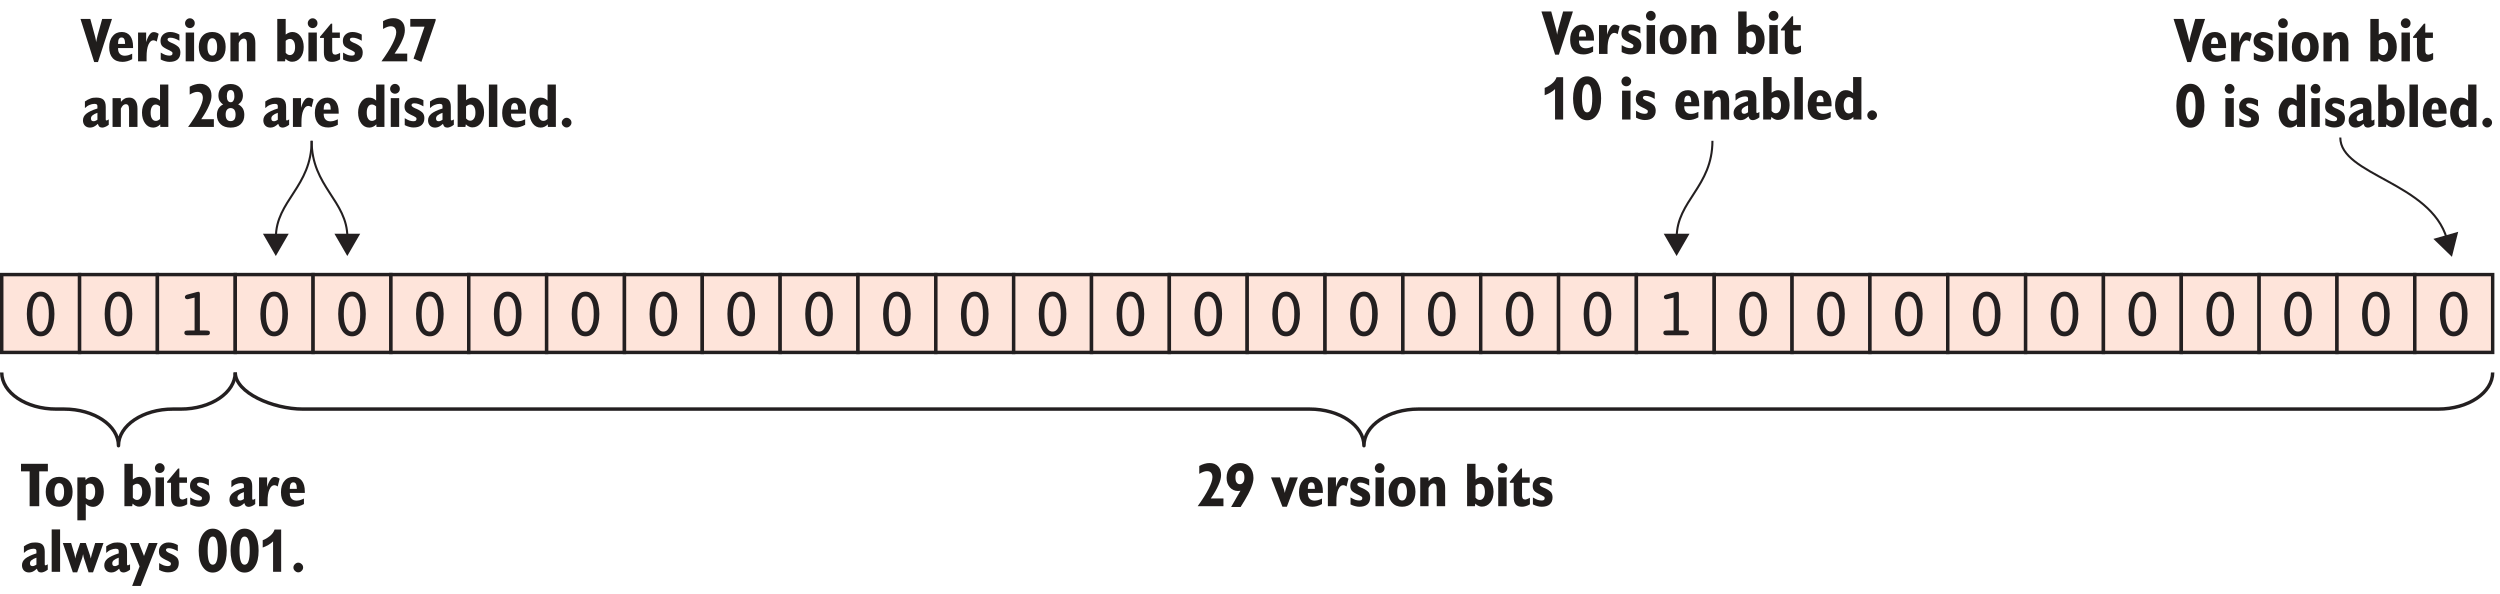 <?xml version="1.0" encoding="UTF-8"?>
<svg xmlns="http://www.w3.org/2000/svg" xmlns:xlink="http://www.w3.org/1999/xlink" width="362pt" height="86pt" viewBox="0 0 362 86" version="1.1">
<defs>
<g>
<symbol overflow="visible" id="glyph0-0">
<path style="stroke:none;" d="M 5.5 1.766 L 5.5 -7.047 L 0.5 -7.047 L 0.5 1.766 Z M 1.062 -6.484 L 4.938 -6.484 L 4.938 1.203 L 1.062 1.203 Z M 1.062 -6.484 "/>
</symbol>
<symbol overflow="visible" id="glyph0-1">
<path style="stroke:none;" d="M 3.875 -4.953 C 4.094 -4.516 4.188 -3.891 4.188 -3.078 C 4.188 -2.266 4.094 -1.641 3.875 -1.203 C 3.672 -0.75 3.375 -0.531 3 -0.531 C 2.625 -0.531 2.328 -0.75 2.125 -1.203 C 1.906 -1.641 1.812 -2.266 1.812 -3.078 C 1.812 -3.891 1.906 -4.516 2.125 -4.953 C 2.328 -5.406 2.625 -5.625 3 -5.625 C 3.375 -5.625 3.672 -5.406 3.875 -4.953 Z M 4.453 -0.703 C 4.812 -1.297 5 -2.078 5 -3.078 C 5 -4.078 4.812 -4.875 4.453 -5.453 C 4.094 -6.031 3.609 -6.312 3 -6.312 C 2.391 -6.312 1.906 -6.031 1.547 -5.453 C 1.188 -4.875 1 -4.094 1 -3.078 C 1 -2.078 1.188 -1.281 1.547 -0.703 C 1.906 -0.125 2.391 0.156 3 0.156 C 3.609 0.156 4.094 -0.125 4.453 -0.703 Z M 4.453 -0.703 "/>
</symbol>
<symbol overflow="visible" id="glyph0-2">
<path style="stroke:none;" d="M 2.75 -5.453 L 2.75 -0.688 L 1.938 -0.688 C 1.656 -0.688 1.469 -0.672 1.391 -0.625 C 1.312 -0.562 1.266 -0.484 1.266 -0.344 C 1.266 -0.234 1.297 -0.156 1.375 -0.094 C 1.438 -0.031 1.531 0 1.656 0 L 4.578 0 C 4.703 0 4.812 -0.031 4.875 -0.094 C 4.938 -0.156 4.969 -0.234 4.969 -0.344 C 4.969 -0.484 4.938 -0.562 4.844 -0.625 C 4.766 -0.672 4.594 -0.688 4.297 -0.688 L 3.516 -0.688 L 3.516 -5.969 C 3.516 -6.062 3.5 -6.156 3.469 -6.203 C 3.438 -6.266 3.375 -6.297 3.312 -6.297 C 3.281 -6.297 3.25 -6.297 3.219 -6.281 C 3.188 -6.281 3.156 -6.266 3.109 -6.266 L 1.656 -5.875 C 1.562 -5.844 1.484 -5.797 1.422 -5.734 C 1.375 -5.688 1.344 -5.609 1.344 -5.531 C 1.344 -5.438 1.375 -5.359 1.438 -5.312 C 1.5 -5.25 1.578 -5.219 1.688 -5.219 C 1.703 -5.219 1.719 -5.219 1.734 -5.219 C 1.766 -5.234 1.797 -5.234 1.828 -5.234 Z M 2.75 -5.453 "/>
</symbol>
<symbol overflow="visible" id="glyph1-0">
<path style="stroke:none;" d="M 4.953 1.594 L 4.953 -6.344 L 0.453 -6.344 L 0.453 1.594 Z M 0.953 -5.844 L 4.453 -5.844 L 4.453 1.094 L 0.953 1.094 Z M 0.953 -5.844 "/>
</symbol>
<symbol overflow="visible" id="glyph1-1">
<path style="stroke:none;" d="M 2.719 0 L 2.719 -5.047 L 3.969 -5.047 L 3.969 -6.141 L 0.078 -6.141 L 0.078 -5.047 L 1.328 -5.047 L 1.328 0 Z M 2.719 0 "/>
</symbol>
<symbol overflow="visible" id="glyph1-2">
<path style="stroke:none;" d="M 0.75 -0.5 C 1.094 -0.109 1.562 0.078 2.172 0.078 C 2.766 0.078 3.25 -0.109 3.594 -0.5 C 3.938 -0.875 4.109 -1.406 4.109 -2.078 C 4.109 -2.75 3.938 -3.281 3.594 -3.672 C 3.234 -4.062 2.766 -4.25 2.172 -4.25 C 1.578 -4.25 1.094 -4.062 0.75 -3.672 C 0.391 -3.281 0.219 -2.75 0.219 -2.078 C 0.219 -1.406 0.391 -0.875 0.75 -0.5 Z M 1.656 -3.016 C 1.766 -3.234 1.938 -3.344 2.172 -3.344 C 2.391 -3.344 2.578 -3.234 2.688 -3.016 C 2.812 -2.797 2.875 -2.5 2.875 -2.078 C 2.875 -1.672 2.812 -1.359 2.688 -1.156 C 2.578 -0.938 2.406 -0.828 2.172 -0.828 C 1.938 -0.828 1.766 -0.938 1.656 -1.141 C 1.531 -1.359 1.469 -1.672 1.469 -2.078 C 1.469 -2.5 1.531 -2.797 1.656 -3.016 Z M 1.656 -3.016 "/>
</symbol>
<symbol overflow="visible" id="glyph1-3">
<path style="stroke:none;" d="M 1.938 -3.219 C 2.047 -3.266 2.156 -3.281 2.266 -3.281 C 2.5 -3.281 2.688 -3.188 2.828 -2.984 C 2.969 -2.766 3.031 -2.484 3.031 -2.109 C 3.031 -1.734 2.969 -1.453 2.828 -1.234 C 2.688 -1.031 2.516 -0.922 2.281 -0.922 C 2.172 -0.922 2.062 -0.938 1.969 -0.984 C 1.859 -1.031 1.766 -1.109 1.672 -1.203 L 1.672 -3 C 1.75 -3.109 1.859 -3.172 1.938 -3.219 Z M 1.672 2.047 L 1.672 -0.344 C 1.828 -0.188 1.984 -0.078 2.172 -0.016 C 2.344 0.047 2.531 0.094 2.734 0.094 C 3.156 0.094 3.531 -0.109 3.828 -0.516 C 4.125 -0.938 4.281 -1.453 4.281 -2.078 C 4.281 -2.719 4.125 -3.25 3.812 -3.656 C 3.516 -4.062 3.125 -4.25 2.656 -4.25 C 2.453 -4.25 2.266 -4.219 2.094 -4.141 C 1.922 -4.062 1.766 -3.938 1.641 -3.781 L 1.609 -4.172 L 0.453 -4.172 L 0.453 2.047 Z M 1.672 2.047 "/>
</symbol>
<symbol overflow="visible" id="glyph1-4">
<path style="stroke:none;" d=""/>
</symbol>
<symbol overflow="visible" id="glyph1-5">
<path style="stroke:none;" d="M 1.969 -3.172 C 2.062 -3.219 2.172 -3.25 2.281 -3.25 C 2.516 -3.25 2.688 -3.141 2.828 -2.938 C 2.969 -2.719 3.031 -2.438 3.031 -2.062 C 3.031 -1.703 2.969 -1.422 2.828 -1.219 C 2.688 -1.016 2.516 -0.906 2.281 -0.906 C 2.172 -0.906 2.062 -0.938 1.969 -0.984 C 1.859 -1.047 1.766 -1.125 1.672 -1.234 L 1.672 -2.969 C 1.766 -3.062 1.859 -3.125 1.969 -3.172 Z M 1.578 0 L 1.641 -0.375 C 1.797 -0.219 1.953 -0.109 2.109 -0.047 C 2.266 0.031 2.422 0.062 2.594 0.062 C 3.094 0.062 3.484 -0.141 3.812 -0.531 C 4.125 -0.922 4.281 -1.438 4.281 -2.078 C 4.281 -2.703 4.125 -3.234 3.812 -3.641 C 3.516 -4.047 3.109 -4.25 2.641 -4.25 C 2.484 -4.25 2.328 -4.219 2.156 -4.156 C 1.984 -4.094 1.828 -4 1.672 -3.875 L 1.672 -6.141 L 0.453 -6.141 L 0.453 0 Z M 1.578 0 "/>
</symbol>
<symbol overflow="visible" id="glyph1-6">
<path style="stroke:none;" d="M 0.562 -5.016 C 0.703 -4.891 0.875 -4.812 1.062 -4.812 C 1.266 -4.812 1.438 -4.891 1.562 -5.016 C 1.703 -5.156 1.766 -5.312 1.766 -5.516 C 1.766 -5.719 1.703 -5.891 1.562 -6.016 C 1.438 -6.156 1.266 -6.234 1.062 -6.234 C 0.859 -6.234 0.703 -6.156 0.562 -6.016 C 0.438 -5.875 0.359 -5.719 0.359 -5.516 C 0.359 -5.312 0.438 -5.156 0.562 -5.016 Z M 1.672 0 L 1.672 -4.172 L 0.453 -4.172 L 0.453 0 Z M 1.672 0 "/>
</symbol>
<symbol overflow="visible" id="glyph1-7">
<path style="stroke:none;" d="M 0 -3.562 L 0 -3.391 L 0.562 -3.391 L 0.562 -1.281 C 0.562 -0.812 0.656 -0.484 0.859 -0.25 C 1.047 -0.031 1.344 0.078 1.75 0.078 C 1.938 0.078 2.141 0.047 2.328 -0.016 C 2.516 -0.062 2.703 -0.156 2.906 -0.281 L 2.906 -1.219 C 2.734 -1.125 2.578 -1.062 2.484 -1.031 C 2.375 -0.984 2.297 -0.969 2.219 -0.969 C 2.062 -0.969 1.953 -1.016 1.875 -1.109 C 1.812 -1.203 1.766 -1.344 1.766 -1.531 L 1.766 -3.391 L 2.875 -3.391 L 2.875 -4.172 L 1.766 -4.172 L 1.766 -5.453 L 1.578 -5.453 Z M 0 -3.562 "/>
</symbol>
<symbol overflow="visible" id="glyph1-8">
<path style="stroke:none;" d="M 0.984 -0.016 C 1.203 0.047 1.406 0.078 1.609 0.078 C 2.109 0.078 2.5 -0.031 2.781 -0.266 C 3.062 -0.516 3.188 -0.844 3.188 -1.281 C 3.188 -1.578 3.109 -1.812 2.969 -2.016 C 2.797 -2.203 2.516 -2.406 2.109 -2.594 C 2.047 -2.625 1.953 -2.656 1.844 -2.703 C 1.5 -2.859 1.328 -3 1.328 -3.156 C 1.328 -3.25 1.359 -3.312 1.438 -3.359 C 1.5 -3.406 1.609 -3.422 1.75 -3.422 C 1.938 -3.422 2.141 -3.391 2.359 -3.312 C 2.578 -3.234 2.812 -3.125 3.047 -2.984 L 3.047 -3.875 C 2.828 -4 2.594 -4.094 2.375 -4.156 C 2.156 -4.219 1.938 -4.25 1.703 -4.25 C 1.297 -4.25 0.969 -4.125 0.703 -3.891 C 0.438 -3.641 0.312 -3.344 0.312 -2.969 C 0.312 -2.672 0.375 -2.438 0.531 -2.234 C 0.688 -2.047 1.062 -1.828 1.656 -1.562 C 1.812 -1.469 1.922 -1.406 1.984 -1.359 C 2.031 -1.312 2.047 -1.234 2.047 -1.156 C 2.047 -1.047 2.016 -0.969 1.938 -0.906 C 1.859 -0.859 1.75 -0.828 1.609 -0.828 C 1.438 -0.828 1.234 -0.859 1.031 -0.922 C 0.828 -1 0.609 -1.109 0.344 -1.266 L 0.344 -0.266 C 0.562 -0.156 0.781 -0.062 0.984 -0.016 Z M 0.984 -0.016 "/>
</symbol>
<symbol overflow="visible" id="glyph1-9">
<path style="stroke:none;" d="M 2.031 -0.891 C 1.938 -0.844 1.844 -0.828 1.75 -0.828 C 1.625 -0.828 1.531 -0.859 1.469 -0.922 C 1.406 -1 1.375 -1.094 1.375 -1.234 C 1.375 -1.406 1.453 -1.562 1.609 -1.688 C 1.75 -1.812 1.984 -1.938 2.312 -2.047 L 2.312 -1.047 C 2.219 -0.984 2.125 -0.922 2.031 -0.891 Z M 2.594 -0.031 C 2.703 0.047 2.844 0.094 3 0.094 C 3.125 0.094 3.281 0.062 3.422 0 C 3.578 -0.062 3.766 -0.156 3.953 -0.312 L 3.953 -1.094 C 3.875 -1.031 3.812 -1 3.766 -0.984 C 3.703 -0.953 3.656 -0.938 3.641 -0.938 C 3.594 -0.938 3.562 -0.953 3.547 -0.984 C 3.531 -1 3.516 -1.031 3.516 -1.094 L 3.516 -2.906 C 3.516 -3.391 3.406 -3.719 3.188 -3.938 C 2.969 -4.156 2.609 -4.25 2.125 -4.25 C 1.828 -4.25 1.531 -4.219 1.281 -4.109 C 1.016 -4.016 0.75 -3.875 0.5 -3.688 L 0.5 -2.734 C 0.719 -2.938 0.938 -3.094 1.172 -3.188 C 1.406 -3.281 1.641 -3.344 1.875 -3.344 C 2.031 -3.344 2.141 -3.312 2.219 -3.266 C 2.281 -3.203 2.312 -3.125 2.312 -3.016 L 2.312 -2.672 C 1.547 -2.438 1.016 -2.172 0.688 -1.906 C 0.375 -1.641 0.219 -1.328 0.219 -0.953 C 0.219 -0.641 0.312 -0.391 0.5 -0.188 C 0.688 0 0.938 0.094 1.25 0.094 C 1.438 0.094 1.625 0.047 1.797 -0.031 C 1.969 -0.109 2.172 -0.266 2.375 -0.453 C 2.438 -0.266 2.5 -0.125 2.594 -0.031 Z M 2.594 -0.031 "/>
</symbol>
<symbol overflow="visible" id="glyph1-10">
<path style="stroke:none;" d="M 1.688 0 L 1.688 -0.672 C 1.688 -1.391 1.766 -1.969 1.953 -2.406 C 2.141 -2.828 2.375 -3.047 2.672 -3.047 C 2.75 -3.047 2.828 -3.031 2.922 -3 C 3 -2.969 3.078 -2.922 3.156 -2.859 L 3.438 -3.984 C 3.328 -4.062 3.188 -4.125 3.078 -4.172 C 2.953 -4.219 2.828 -4.234 2.703 -4.234 C 2.5 -4.234 2.297 -4.125 2.125 -3.875 C 1.938 -3.641 1.766 -3.266 1.625 -2.781 L 1.625 -4.172 L 0.453 -4.172 L 0.453 0 Z M 1.688 0 "/>
</symbol>
<symbol overflow="visible" id="glyph1-11">
<path style="stroke:none;" d="M 1.516 -2.609 C 1.516 -2.891 1.562 -3.109 1.641 -3.234 C 1.734 -3.391 1.859 -3.453 2.016 -3.453 C 2.188 -3.453 2.328 -3.391 2.406 -3.234 C 2.484 -3.094 2.531 -2.875 2.531 -2.562 L 2.531 -2.516 L 1.516 -2.516 Z M 2.969 -0.875 C 2.797 -0.844 2.641 -0.812 2.5 -0.812 C 2.172 -0.812 1.938 -0.906 1.766 -1.094 C 1.594 -1.266 1.516 -1.531 1.516 -1.875 L 1.516 -1.922 L 3.688 -1.922 C 3.688 -1.953 3.688 -1.984 3.688 -2.047 C 3.688 -2.094 3.688 -2.125 3.688 -2.141 C 3.688 -2.797 3.547 -3.312 3.266 -3.688 C 2.969 -4.062 2.562 -4.25 2.062 -4.25 C 1.5 -4.25 1.047 -4.047 0.734 -3.641 C 0.391 -3.25 0.234 -2.703 0.234 -2.016 C 0.234 -1.344 0.406 -0.828 0.734 -0.469 C 1.078 -0.094 1.562 0.078 2.172 0.078 C 2.391 0.078 2.609 0.047 2.844 -0.016 C 3.078 -0.078 3.328 -0.188 3.562 -0.312 L 3.562 -1.109 C 3.328 -1 3.125 -0.922 2.969 -0.875 Z M 2.969 -0.875 "/>
</symbol>
<symbol overflow="visible" id="glyph1-12">
<path style="stroke:none;" d="M 1.688 0 L 1.688 -6.141 L 0.469 -6.141 L 0.469 0 Z M 1.688 0 "/>
</symbol>
<symbol overflow="visible" id="glyph1-13">
<path style="stroke:none;" d="M 2 0.078 L 2.703 -1.938 C 2.734 -2.031 2.766 -2.109 2.781 -2.219 C 2.812 -2.312 2.828 -2.438 2.859 -2.562 C 2.875 -2.438 2.891 -2.312 2.922 -2.203 C 2.938 -2.109 2.969 -2 3 -1.922 L 3.656 0.078 L 4.297 0.078 L 5.812 -4.172 L 4.609 -4.172 L 4.156 -2.641 L 4.141 -2.625 C 4.062 -2.328 4 -2.094 3.969 -1.922 C 3.938 -2.062 3.906 -2.203 3.875 -2.328 C 3.828 -2.453 3.797 -2.562 3.766 -2.656 L 3.25 -4.172 L 2.438 -4.172 L 1.891 -2.562 C 1.859 -2.469 1.828 -2.359 1.797 -2.266 C 1.766 -2.156 1.75 -2.047 1.734 -1.922 C 1.734 -1.969 1.719 -2.031 1.703 -2.094 C 1.656 -2.344 1.625 -2.516 1.594 -2.594 L 1.125 -4.172 L -0.078 -4.172 L 1.375 0.078 Z M 2 0.078 "/>
</symbol>
<symbol overflow="visible" id="glyph1-14">
<path style="stroke:none;" d="M 1.453 2.047 L 3.891 -4.172 L 2.625 -4.172 L 1.922 -2.297 L 1.172 -4.172 L -0.109 -4.172 L 1.281 -0.781 L 0.203 2.047 Z M 1.453 2.047 "/>
</symbol>
<symbol overflow="visible" id="glyph1-15">
<path style="stroke:none;" d="M 1.75 -4.609 C 1.859 -4.938 2.047 -5.109 2.297 -5.109 C 2.562 -5.109 2.75 -4.953 2.859 -4.609 C 2.984 -4.281 3.047 -3.766 3.047 -3.062 C 3.047 -2.375 2.984 -1.859 2.859 -1.531 C 2.75 -1.203 2.562 -1.031 2.297 -1.031 C 2.047 -1.031 1.859 -1.203 1.75 -1.531 C 1.625 -1.859 1.562 -2.375 1.562 -3.062 C 1.562 -3.766 1.625 -4.281 1.75 -4.609 Z M 0.828 -0.75 C 1.203 -0.188 1.688 0.109 2.297 0.109 C 2.922 0.109 3.422 -0.188 3.781 -0.75 C 4.156 -1.312 4.328 -2.094 4.328 -3.062 C 4.328 -4.047 4.156 -4.828 3.781 -5.406 C 3.422 -5.969 2.922 -6.25 2.297 -6.25 C 1.688 -6.25 1.203 -5.953 0.828 -5.391 C 0.453 -4.812 0.266 -4.047 0.266 -3.062 C 0.266 -2.094 0.453 -1.328 0.828 -0.75 Z M 0.828 -0.75 "/>
</symbol>
<symbol overflow="visible" id="glyph1-16">
<path style="stroke:none;" d="M 0.609 -0.141 C 0.75 0 0.906 0.078 1.094 0.078 C 1.281 0.078 1.453 0 1.578 -0.141 C 1.719 -0.266 1.797 -0.438 1.797 -0.625 C 1.797 -0.812 1.734 -0.984 1.594 -1.109 C 1.453 -1.25 1.281 -1.328 1.094 -1.328 C 0.906 -1.328 0.75 -1.25 0.609 -1.109 C 0.469 -0.969 0.391 -0.812 0.391 -0.625 C 0.391 -0.438 0.469 -0.266 0.609 -0.141 Z M 0.609 -0.141 "/>
</symbol>
<symbol overflow="visible" id="glyph1-17">
<path style="stroke:none;" d="M 3.828 0 L 3.828 -1.125 L 2 -1.125 C 2.516 -1.875 2.891 -2.531 3.125 -3.094 C 3.375 -3.641 3.484 -4.109 3.484 -4.516 C 3.484 -5.062 3.344 -5.484 3.047 -5.781 C 2.734 -6.109 2.328 -6.25 1.812 -6.25 C 1.578 -6.25 1.328 -6.219 1.078 -6.141 C 0.844 -6.078 0.578 -5.969 0.328 -5.828 L 0.328 -4.688 C 0.562 -4.828 0.766 -4.922 0.938 -4.984 C 1.109 -5.047 1.281 -5.078 1.438 -5.078 C 1.688 -5.078 1.891 -5.016 2.031 -4.859 C 2.156 -4.703 2.234 -4.484 2.234 -4.203 C 2.234 -3.797 2.047 -3.234 1.688 -2.531 C 1.328 -1.812 0.797 -0.969 0.094 0 Z M 3.828 0 "/>
</symbol>
<symbol overflow="visible" id="glyph1-18">
<path style="stroke:none;" d="M 2.641 -3.453 C 2.531 -3.281 2.375 -3.188 2.156 -3.188 C 1.938 -3.188 1.797 -3.281 1.672 -3.453 C 1.562 -3.609 1.516 -3.859 1.516 -4.172 C 1.516 -4.484 1.562 -4.719 1.672 -4.891 C 1.797 -5.062 1.938 -5.141 2.156 -5.141 C 2.375 -5.141 2.531 -5.062 2.641 -4.891 C 2.766 -4.719 2.812 -4.484 2.812 -4.172 C 2.812 -3.859 2.766 -3.609 2.641 -3.453 Z M 0.891 0.109 L 2.266 0.109 L 2.703 -0.609 L 2.75 -0.672 C 3.672 -2.172 4.125 -3.312 4.125 -4.078 C 4.125 -4.734 3.953 -5.266 3.594 -5.656 C 3.25 -6.062 2.781 -6.25 2.203 -6.25 C 1.625 -6.25 1.156 -6.062 0.781 -5.656 C 0.406 -5.266 0.234 -4.75 0.234 -4.109 C 0.234 -3.547 0.391 -3.094 0.703 -2.734 C 1.016 -2.391 1.406 -2.203 1.891 -2.203 C 1.938 -2.203 1.984 -2.203 2.047 -2.219 C 2.094 -2.219 2.156 -2.219 2.234 -2.234 Z M 0.891 0.109 "/>
</symbol>
<symbol overflow="visible" id="glyph1-19">
<path style="stroke:none;" d="M 2.203 0.078 L 3.797 -4.172 L 2.625 -4.172 L 2.094 -2.641 C 2.047 -2.531 2.016 -2.422 1.984 -2.297 C 1.953 -2.172 1.922 -2.047 1.906 -1.922 C 1.875 -2.062 1.844 -2.219 1.812 -2.328 C 1.766 -2.453 1.75 -2.562 1.703 -2.656 L 1.203 -4.172 L -0.094 -4.172 L 1.562 0.078 Z M 2.203 0.078 "/>
</symbol>
<symbol overflow="visible" id="glyph1-20">
<path style="stroke:none;" d="M 1.656 0 L 1.656 -2.656 C 1.766 -2.875 1.875 -3.047 1.984 -3.141 C 2.094 -3.234 2.234 -3.297 2.359 -3.297 C 2.531 -3.297 2.656 -3.234 2.734 -3.109 C 2.812 -2.984 2.844 -2.766 2.844 -2.453 L 2.844 0 L 4.062 0 L 4.062 -2.641 C 4.062 -3.156 3.953 -3.562 3.75 -3.828 C 3.547 -4.109 3.25 -4.25 2.859 -4.25 C 2.609 -4.25 2.391 -4.203 2.219 -4.109 C 2.031 -4.016 1.844 -3.859 1.672 -3.641 L 1.641 -4.172 L 0.453 -4.172 L 0.453 0 Z M 1.656 0 "/>
</symbol>
<symbol overflow="visible" id="glyph1-21">
<path style="stroke:none;" d="M 2.391 0.109 L 4.422 -6.141 L 3 -6.141 L 2.344 -3.781 C 2.281 -3.547 2.234 -3.344 2.203 -3.188 C 2.172 -3.031 2.141 -2.891 2.141 -2.766 C 2.109 -2.891 2.094 -3.047 2.062 -3.188 C 2.047 -3.328 1.984 -3.531 1.922 -3.781 L 1.281 -6.141 L -0.141 -6.141 L 1.844 0.109 Z M 2.391 0.109 "/>
</symbol>
<symbol overflow="visible" id="glyph1-22">
<path style="stroke:none;" d="M 1.828 0.078 L 3.891 -5.906 L 3.891 -6.141 L 0.219 -6.141 L 0.219 -5.016 L 2.281 -5.016 L 0.688 -0.391 Z M 1.828 0.078 "/>
</symbol>
<symbol overflow="visible" id="glyph1-23">
<path style="stroke:none;" d="M 2.562 -0.953 C 2.469 -0.906 2.359 -0.875 2.25 -0.875 C 2 -0.875 1.812 -0.984 1.688 -1.188 C 1.547 -1.391 1.484 -1.688 1.484 -2.062 C 1.484 -2.438 1.547 -2.719 1.688 -2.938 C 1.812 -3.141 2 -3.25 2.234 -3.25 C 2.344 -3.25 2.453 -3.219 2.547 -3.172 C 2.641 -3.125 2.75 -3.062 2.844 -2.969 L 2.844 -1.156 C 2.75 -1.062 2.656 -1 2.562 -0.953 Z M 2.891 0 L 4.047 0 L 4.047 -6.141 L 2.844 -6.141 L 2.844 -3.828 C 2.688 -3.969 2.516 -4.094 2.344 -4.156 C 2.172 -4.219 1.984 -4.25 1.766 -4.25 C 1.344 -4.25 0.984 -4.047 0.688 -3.641 C 0.391 -3.219 0.234 -2.703 0.234 -2.078 C 0.234 -1.438 0.391 -0.922 0.688 -0.516 C 0.984 -0.109 1.375 0.094 1.859 0.094 C 2.047 0.094 2.234 0.047 2.406 -0.031 C 2.578 -0.109 2.734 -0.219 2.875 -0.375 Z M 2.891 0 "/>
</symbol>
<symbol overflow="visible" id="glyph1-24">
<path style="stroke:none;" d="M 1.672 -2.484 C 1.797 -2.641 1.984 -2.734 2.203 -2.734 C 2.438 -2.734 2.609 -2.641 2.734 -2.5 C 2.859 -2.328 2.922 -2.094 2.922 -1.797 C 2.922 -1.484 2.859 -1.234 2.75 -1.078 C 2.625 -0.922 2.438 -0.844 2.203 -0.844 C 1.969 -0.844 1.781 -0.922 1.672 -1.078 C 1.547 -1.234 1.484 -1.484 1.484 -1.797 C 1.484 -2.094 1.547 -2.328 1.672 -2.484 Z M 1.797 -5.125 C 1.891 -5.281 2.031 -5.344 2.203 -5.344 C 2.391 -5.344 2.516 -5.281 2.609 -5.125 C 2.703 -4.969 2.75 -4.75 2.75 -4.453 C 2.75 -4.172 2.703 -3.953 2.594 -3.797 C 2.516 -3.641 2.375 -3.578 2.203 -3.578 C 2.031 -3.578 1.906 -3.656 1.797 -3.812 C 1.703 -3.953 1.656 -4.172 1.656 -4.453 C 1.656 -4.75 1.703 -4.969 1.797 -5.125 Z M 0.453 -2.672 C 0.297 -2.406 0.219 -2.094 0.219 -1.734 C 0.219 -1.172 0.406 -0.734 0.766 -0.391 C 1.109 -0.062 1.609 0.094 2.203 0.094 C 2.812 0.094 3.297 -0.062 3.656 -0.391 C 4.016 -0.734 4.188 -1.172 4.188 -1.734 C 4.188 -2.094 4.125 -2.406 3.969 -2.672 C 3.812 -2.922 3.594 -3.125 3.297 -3.266 C 3.531 -3.422 3.703 -3.609 3.812 -3.812 C 3.922 -4.031 3.984 -4.281 3.984 -4.562 C 3.984 -5.062 3.812 -5.453 3.484 -5.766 C 3.156 -6.062 2.734 -6.219 2.203 -6.219 C 1.672 -6.219 1.25 -6.062 0.922 -5.766 C 0.609 -5.453 0.438 -5.062 0.438 -4.562 C 0.438 -4.266 0.5 -4 0.609 -3.781 C 0.734 -3.578 0.906 -3.391 1.125 -3.266 C 0.828 -3.125 0.609 -2.922 0.453 -2.672 Z M 0.453 -2.672 "/>
</symbol>
<symbol overflow="visible" id="glyph2-0">
<path style="stroke:none;" d="M 5.312 0 L 5.312 -5.312 L 1.062 -5.312 L 1.062 0 Z M 1.203 -5.172 L 5.172 -5.172 L 5.172 -0.141 L 1.203 -0.141 Z M 1.203 -5.172 "/>
</symbol>
<symbol overflow="visible" id="glyph2-1">
<path style="stroke:none;" d="M 3.344 -6.125 L 2.391 -6.125 C 2.266 -5.75 2.016 -5.422 1.672 -5.156 C 1.312 -4.875 0.984 -4.688 0.672 -4.578 L 0.672 -3.516 C 1.25 -3.719 1.75 -4 2.172 -4.406 L 2.172 0 L 3.344 0 Z M 3.344 -6.125 "/>
</symbol>
</g>
<clipPath id="clip1">
  <path d="M 349 39 L 361.242 39 L 361.242 52 L 349 52 Z M 349 39 "/>
</clipPath>
<clipPath id="clip2">
  <path d="M 33 53 L 361.242 53 L 361.242 65 L 33 65 Z M 33 53 "/>
</clipPath>
</defs>
<g id="surface1">
<path style=" stroke:none;fill-rule:nonzero;fill:rgb(99.222%,89.145%,85.422%);fill-opacity:1;" d="M 11.523 51.031 L 0.25 51.031 L 0.25 39.758 L 11.523 39.758 L 11.523 51.031 "/>
<path style="fill:none;stroke-width:5;stroke-linecap:butt;stroke-linejoin:miter;stroke:rgb(13.73%,12.16%,12.549%);stroke-opacity:1;stroke-miterlimit:4;" d="M 115.234 349.688 L 2.5 349.688 L 2.5 462.422 L 115.234 462.422 Z M 115.234 349.688 " transform="matrix(0.1,0,0,-0.1,0,86)"/>
<g style="fill:rgb(13.73%,12.16%,12.549%);fill-opacity:1;">
  <use xlink:href="#glyph0-1" x="2.884" y="48.543"/>
</g>
<path style=" stroke:none;fill-rule:nonzero;fill:rgb(99.222%,89.145%,85.422%);fill-opacity:1;" d="M 22.793 51.031 L 11.523 51.031 L 11.523 39.758 L 22.793 39.758 L 22.793 51.031 "/>
<path style="fill:none;stroke-width:5;stroke-linecap:butt;stroke-linejoin:miter;stroke:rgb(13.73%,12.16%,12.549%);stroke-opacity:1;stroke-miterlimit:4;" d="M 227.93 349.688 L 115.234 349.688 L 115.234 462.422 L 227.93 462.422 Z M 227.93 349.688 " transform="matrix(0.1,0,0,-0.1,0,86)"/>
<g style="fill:rgb(13.73%,12.16%,12.549%);fill-opacity:1;">
  <use xlink:href="#glyph0-1" x="14.156" y="48.543"/>
</g>
<path style=" stroke:none;fill-rule:nonzero;fill:rgb(99.222%,89.145%,85.422%);fill-opacity:1;" d="M 34.066 51.031 L 22.793 51.031 L 22.793 39.758 L 34.066 39.758 L 34.066 51.031 "/>
<path style="fill:none;stroke-width:5;stroke-linecap:butt;stroke-linejoin:miter;stroke:rgb(13.73%,12.16%,12.549%);stroke-opacity:1;stroke-miterlimit:4;" d="M 340.664 349.688 L 227.93 349.688 L 227.93 462.422 L 340.664 462.422 Z M 340.664 349.688 " transform="matrix(0.1,0,0,-0.1,0,86)"/>
<g style="fill:rgb(13.73%,12.16%,12.549%);fill-opacity:1;">
  <use xlink:href="#glyph0-2" x="25.427" y="48.543"/>
</g>
<path style=" stroke:none;fill-rule:nonzero;fill:rgb(99.222%,89.145%,85.422%);fill-opacity:1;" d="M 45.336 51.031 L 34.066 51.031 L 34.066 39.758 L 45.336 39.758 L 45.336 51.031 "/>
<path style="fill:none;stroke-width:5;stroke-linecap:butt;stroke-linejoin:miter;stroke:rgb(13.73%,12.16%,12.549%);stroke-opacity:1;stroke-miterlimit:4;" d="M 453.359 349.688 L 340.664 349.688 L 340.664 462.422 L 453.359 462.422 Z M 453.359 349.688 " transform="matrix(0.1,0,0,-0.1,0,86)"/>
<g style="fill:rgb(13.73%,12.16%,12.549%);fill-opacity:1;">
  <use xlink:href="#glyph0-1" x="36.699" y="48.543"/>
</g>
<path style=" stroke:none;fill-rule:nonzero;fill:rgb(99.222%,89.145%,85.422%);fill-opacity:1;" d="M 56.605 51.031 L 45.336 51.031 L 45.336 39.758 L 56.605 39.758 L 56.605 51.031 "/>
<path style="fill:none;stroke-width:5;stroke-linecap:butt;stroke-linejoin:miter;stroke:rgb(13.73%,12.16%,12.549%);stroke-opacity:1;stroke-miterlimit:4;" d="M 566.055 349.688 L 453.359 349.688 L 453.359 462.422 L 566.055 462.422 Z M 566.055 349.688 " transform="matrix(0.1,0,0,-0.1,0,86)"/>
<g style="fill:rgb(13.73%,12.16%,12.549%);fill-opacity:1;">
  <use xlink:href="#glyph0-1" x="47.97" y="48.543"/>
</g>
<path style=" stroke:none;fill-rule:nonzero;fill:rgb(99.222%,89.145%,85.422%);fill-opacity:1;" d="M 67.879 51.031 L 56.605 51.031 L 56.605 39.758 L 67.879 39.758 L 67.879 51.031 "/>
<path style="fill:none;stroke-width:5;stroke-linecap:butt;stroke-linejoin:miter;stroke:rgb(13.73%,12.16%,12.549%);stroke-opacity:1;stroke-miterlimit:4;" d="M 678.789 349.688 L 566.055 349.688 L 566.055 462.422 L 678.789 462.422 Z M 678.789 349.688 " transform="matrix(0.1,0,0,-0.1,0,86)"/>
<g style="fill:rgb(13.73%,12.16%,12.549%);fill-opacity:1;">
  <use xlink:href="#glyph0-1" x="59.242" y="48.543"/>
</g>
<path style=" stroke:none;fill-rule:nonzero;fill:rgb(99.222%,89.145%,85.422%);fill-opacity:1;" d="M 79.152 51.031 L 67.879 51.031 L 67.879 39.758 L 79.152 39.758 L 79.152 51.031 "/>
<path style="fill:none;stroke-width:5;stroke-linecap:butt;stroke-linejoin:miter;stroke:rgb(13.73%,12.16%,12.549%);stroke-opacity:1;stroke-miterlimit:4;" d="M 791.523 349.688 L 678.789 349.688 L 678.789 462.422 L 791.523 462.422 Z M 791.523 349.688 " transform="matrix(0.1,0,0,-0.1,0,86)"/>
<g style="fill:rgb(13.73%,12.16%,12.549%);fill-opacity:1;">
  <use xlink:href="#glyph0-1" x="70.513" y="48.543"/>
</g>
<path style=" stroke:none;fill-rule:nonzero;fill:rgb(99.222%,89.145%,85.422%);fill-opacity:1;" d="M 90.422 51.031 L 79.152 51.031 L 79.152 39.758 L 90.422 39.758 L 90.422 51.031 "/>
<path style="fill:none;stroke-width:5;stroke-linecap:butt;stroke-linejoin:miter;stroke:rgb(13.73%,12.16%,12.549%);stroke-opacity:1;stroke-miterlimit:4;" d="M 904.219 349.688 L 791.523 349.688 L 791.523 462.422 L 904.219 462.422 Z M 904.219 349.688 " transform="matrix(0.1,0,0,-0.1,0,86)"/>
<g style="fill:rgb(13.73%,12.16%,12.549%);fill-opacity:1;">
  <use xlink:href="#glyph0-1" x="81.785" y="48.543"/>
</g>
<path style=" stroke:none;fill-rule:nonzero;fill:rgb(99.222%,89.145%,85.422%);fill-opacity:1;" d="M 101.691 51.031 L 90.422 51.031 L 90.422 39.758 L 101.691 39.758 L 101.691 51.031 "/>
<path style="fill:none;stroke-width:5;stroke-linecap:butt;stroke-linejoin:miter;stroke:rgb(13.73%,12.16%,12.549%);stroke-opacity:1;stroke-miterlimit:4;" d="M 1016.914 349.688 L 904.219 349.688 L 904.219 462.422 L 1016.914 462.422 Z M 1016.914 349.688 " transform="matrix(0.1,0,0,-0.1,0,86)"/>
<g style="fill:rgb(13.73%,12.16%,12.549%);fill-opacity:1;">
  <use xlink:href="#glyph0-1" x="93.056" y="48.543"/>
</g>
<path style=" stroke:none;fill-rule:nonzero;fill:rgb(99.222%,89.145%,85.422%);fill-opacity:1;" d="M 112.965 51.031 L 101.691 51.031 L 101.691 39.758 L 112.965 39.758 L 112.965 51.031 "/>
<path style="fill:none;stroke-width:5;stroke-linecap:butt;stroke-linejoin:miter;stroke:rgb(13.73%,12.16%,12.549%);stroke-opacity:1;stroke-miterlimit:4;" d="M 1129.648 349.688 L 1016.914 349.688 L 1016.914 462.422 L 1129.648 462.422 Z M 1129.648 349.688 " transform="matrix(0.1,0,0,-0.1,0,86)"/>
<g style="fill:rgb(13.73%,12.16%,12.549%);fill-opacity:1;">
  <use xlink:href="#glyph0-1" x="104.328" y="48.543"/>
</g>
<path style=" stroke:none;fill-rule:nonzero;fill:rgb(99.222%,89.145%,85.422%);fill-opacity:1;" d="M 124.234 51.031 L 112.965 51.031 L 112.965 39.758 L 124.234 39.758 L 124.234 51.031 "/>
<path style="fill:none;stroke-width:5;stroke-linecap:butt;stroke-linejoin:miter;stroke:rgb(13.73%,12.16%,12.549%);stroke-opacity:1;stroke-miterlimit:4;" d="M 1242.344 349.688 L 1129.648 349.688 L 1129.648 462.422 L 1242.344 462.422 Z M 1242.344 349.688 " transform="matrix(0.1,0,0,-0.1,0,86)"/>
<g style="fill:rgb(13.73%,12.16%,12.549%);fill-opacity:1;">
  <use xlink:href="#glyph0-1" x="115.599" y="48.543"/>
</g>
<path style=" stroke:none;fill-rule:nonzero;fill:rgb(99.222%,89.145%,85.422%);fill-opacity:1;" d="M 135.508 51.031 L 124.234 51.031 L 124.234 39.758 L 135.508 39.758 L 135.508 51.031 "/>
<path style="fill:none;stroke-width:5;stroke-linecap:butt;stroke-linejoin:miter;stroke:rgb(13.73%,12.16%,12.549%);stroke-opacity:1;stroke-miterlimit:4;" d="M 1355.078 349.688 L 1242.344 349.688 L 1242.344 462.422 L 1355.078 462.422 Z M 1355.078 349.688 " transform="matrix(0.1,0,0,-0.1,0,86)"/>
<g style="fill:rgb(13.73%,12.16%,12.549%);fill-opacity:1;">
  <use xlink:href="#glyph0-1" x="126.871" y="48.543"/>
</g>
<path style=" stroke:none;fill-rule:nonzero;fill:rgb(99.222%,89.145%,85.422%);fill-opacity:1;" d="M 146.777 51.031 L 135.508 51.031 L 135.508 39.758 L 146.777 39.758 L 146.777 51.031 "/>
<path style="fill:none;stroke-width:5;stroke-linecap:butt;stroke-linejoin:miter;stroke:rgb(13.73%,12.16%,12.549%);stroke-opacity:1;stroke-miterlimit:4;" d="M 1467.773 349.688 L 1355.078 349.688 L 1355.078 462.422 L 1467.773 462.422 Z M 1467.773 349.688 " transform="matrix(0.1,0,0,-0.1,0,86)"/>
<g style="fill:rgb(13.73%,12.16%,12.549%);fill-opacity:1;">
  <use xlink:href="#glyph0-1" x="138.142" y="48.543"/>
</g>
<path style=" stroke:none;fill-rule:nonzero;fill:rgb(99.222%,89.145%,85.422%);fill-opacity:1;" d="M 158.051 51.031 L 146.777 51.031 L 146.777 39.758 L 158.051 39.758 L 158.051 51.031 "/>
<path style="fill:none;stroke-width:5;stroke-linecap:butt;stroke-linejoin:miter;stroke:rgb(13.73%,12.16%,12.549%);stroke-opacity:1;stroke-miterlimit:4;" d="M 1580.508 349.688 L 1467.773 349.688 L 1467.773 462.422 L 1580.508 462.422 Z M 1580.508 349.688 " transform="matrix(0.1,0,0,-0.1,0,86)"/>
<g style="fill:rgb(13.73%,12.16%,12.549%);fill-opacity:1;">
  <use xlink:href="#glyph0-1" x="149.414" y="48.543"/>
</g>
<path style=" stroke:none;fill-rule:nonzero;fill:rgb(99.222%,89.145%,85.422%);fill-opacity:1;" d="M 169.32 51.031 L 158.051 51.031 L 158.051 39.758 L 169.32 39.758 L 169.32 51.031 "/>
<path style="fill:none;stroke-width:5;stroke-linecap:butt;stroke-linejoin:miter;stroke:rgb(13.73%,12.16%,12.549%);stroke-opacity:1;stroke-miterlimit:4;" d="M 1693.203 349.688 L 1580.508 349.688 L 1580.508 462.422 L 1693.203 462.422 Z M 1693.203 349.688 " transform="matrix(0.1,0,0,-0.1,0,86)"/>
<g style="fill:rgb(13.73%,12.16%,12.549%);fill-opacity:1;">
  <use xlink:href="#glyph0-1" x="160.685" y="48.543"/>
</g>
<path style=" stroke:none;fill-rule:nonzero;fill:rgb(99.222%,89.145%,85.422%);fill-opacity:1;" d="M 180.594 51.031 L 169.32 51.031 L 169.32 39.758 L 180.594 39.758 L 180.594 51.031 "/>
<path style="fill:none;stroke-width:5;stroke-linecap:butt;stroke-linejoin:miter;stroke:rgb(13.73%,12.16%,12.549%);stroke-opacity:1;stroke-miterlimit:4;" d="M 1805.938 349.688 L 1693.203 349.688 L 1693.203 462.422 L 1805.938 462.422 Z M 1805.938 349.688 " transform="matrix(0.1,0,0,-0.1,0,86)"/>
<g style="fill:rgb(13.73%,12.16%,12.549%);fill-opacity:1;">
  <use xlink:href="#glyph0-1" x="171.957" y="48.543"/>
</g>
<path style=" stroke:none;fill-rule:nonzero;fill:rgb(99.222%,89.145%,85.422%);fill-opacity:1;" d="M 191.863 51.031 L 180.594 51.031 L 180.594 39.758 L 191.863 39.758 L 191.863 51.031 "/>
<path style="fill:none;stroke-width:5;stroke-linecap:butt;stroke-linejoin:miter;stroke:rgb(13.73%,12.16%,12.549%);stroke-opacity:1;stroke-miterlimit:4;" d="M 1918.633 349.688 L 1805.938 349.688 L 1805.938 462.422 L 1918.633 462.422 Z M 1918.633 349.688 " transform="matrix(0.1,0,0,-0.1,0,86)"/>
<g style="fill:rgb(13.73%,12.16%,12.549%);fill-opacity:1;">
  <use xlink:href="#glyph0-1" x="183.228" y="48.543"/>
</g>
<path style=" stroke:none;fill-rule:nonzero;fill:rgb(99.222%,89.145%,85.422%);fill-opacity:1;" d="M 203.137 51.031 L 191.863 51.031 L 191.863 39.758 L 203.137 39.758 L 203.137 51.031 "/>
<path style="fill:none;stroke-width:5;stroke-linecap:butt;stroke-linejoin:miter;stroke:rgb(13.73%,12.16%,12.549%);stroke-opacity:1;stroke-miterlimit:4;" d="M 2031.367 349.688 L 1918.633 349.688 L 1918.633 462.422 L 2031.367 462.422 Z M 2031.367 349.688 " transform="matrix(0.1,0,0,-0.1,0,86)"/>
<g style="fill:rgb(13.73%,12.16%,12.549%);fill-opacity:1;">
  <use xlink:href="#glyph0-1" x="194.5" y="48.543"/>
</g>
<path style=" stroke:none;fill-rule:nonzero;fill:rgb(99.222%,89.145%,85.422%);fill-opacity:1;" d="M 214.406 51.031 L 203.137 51.031 L 203.137 39.758 L 214.406 39.758 L 214.406 51.031 "/>
<path style="fill:none;stroke-width:5;stroke-linecap:butt;stroke-linejoin:miter;stroke:rgb(13.73%,12.16%,12.549%);stroke-opacity:1;stroke-miterlimit:4;" d="M 2144.062 349.688 L 2031.367 349.688 L 2031.367 462.422 L 2144.062 462.422 Z M 2144.062 349.688 " transform="matrix(0.1,0,0,-0.1,0,86)"/>
<g style="fill:rgb(13.73%,12.16%,12.549%);fill-opacity:1;">
  <use xlink:href="#glyph0-1" x="205.771" y="48.543"/>
</g>
<path style=" stroke:none;fill-rule:nonzero;fill:rgb(99.222%,89.145%,85.422%);fill-opacity:1;" d="M 225.68 51.031 L 214.406 51.031 L 214.406 39.758 L 225.68 39.758 L 225.68 51.031 "/>
<path style="fill:none;stroke-width:5;stroke-linecap:butt;stroke-linejoin:miter;stroke:rgb(13.73%,12.16%,12.549%);stroke-opacity:1;stroke-miterlimit:4;" d="M 2256.797 349.688 L 2144.062 349.688 L 2144.062 462.422 L 2256.797 462.422 Z M 2256.797 349.688 " transform="matrix(0.1,0,0,-0.1,0,86)"/>
<g style="fill:rgb(13.73%,12.16%,12.549%);fill-opacity:1;">
  <use xlink:href="#glyph0-1" x="217.042" y="48.543"/>
</g>
<path style=" stroke:none;fill-rule:nonzero;fill:rgb(99.222%,89.145%,85.422%);fill-opacity:1;" d="M 236.949 51.031 L 225.68 51.031 L 225.68 39.758 L 236.949 39.758 L 236.949 51.031 "/>
<path style="fill:none;stroke-width:5;stroke-linecap:butt;stroke-linejoin:miter;stroke:rgb(13.73%,12.16%,12.549%);stroke-opacity:1;stroke-miterlimit:4;" d="M 2369.492 349.688 L 2256.797 349.688 L 2256.797 462.422 L 2369.492 462.422 Z M 2369.492 349.688 " transform="matrix(0.1,0,0,-0.1,0,86)"/>
<g style="fill:rgb(13.73%,12.16%,12.549%);fill-opacity:1;">
  <use xlink:href="#glyph0-1" x="228.314" y="48.543"/>
</g>
<path style=" stroke:none;fill-rule:nonzero;fill:rgb(99.222%,89.145%,85.422%);fill-opacity:1;" d="M 248.223 51.031 L 236.949 51.031 L 236.949 39.758 L 248.223 39.758 L 248.223 51.031 "/>
<path style="fill:none;stroke-width:5;stroke-linecap:butt;stroke-linejoin:miter;stroke:rgb(13.73%,12.16%,12.549%);stroke-opacity:1;stroke-miterlimit:4;" d="M 2482.227 349.688 L 2369.492 349.688 L 2369.492 462.422 L 2482.227 462.422 Z M 2482.227 349.688 " transform="matrix(0.1,0,0,-0.1,0,86)"/>
<g style="fill:rgb(13.73%,12.16%,12.549%);fill-opacity:1;">
  <use xlink:href="#glyph0-2" x="239.585" y="48.543"/>
</g>
<path style=" stroke:none;fill-rule:nonzero;fill:rgb(99.222%,89.145%,85.422%);fill-opacity:1;" d="M 259.492 51.031 L 248.223 51.031 L 248.223 39.758 L 259.492 39.758 L 259.492 51.031 "/>
<path style="fill:none;stroke-width:5;stroke-linecap:butt;stroke-linejoin:miter;stroke:rgb(13.73%,12.16%,12.549%);stroke-opacity:1;stroke-miterlimit:4;" d="M 2594.922 349.688 L 2482.227 349.688 L 2482.227 462.422 L 2594.922 462.422 Z M 2594.922 349.688 " transform="matrix(0.1,0,0,-0.1,0,86)"/>
<g style="fill:rgb(13.73%,12.16%,12.549%);fill-opacity:1;">
  <use xlink:href="#glyph0-1" x="250.857" y="48.543"/>
</g>
<path style=" stroke:none;fill-rule:nonzero;fill:rgb(99.222%,89.145%,85.422%);fill-opacity:1;" d="M 270.766 51.031 L 259.492 51.031 L 259.492 39.758 L 270.766 39.758 L 270.766 51.031 "/>
<path style="fill:none;stroke-width:5;stroke-linecap:butt;stroke-linejoin:miter;stroke:rgb(13.73%,12.16%,12.549%);stroke-opacity:1;stroke-miterlimit:4;" d="M 2707.656 349.688 L 2594.922 349.688 L 2594.922 462.422 L 2707.656 462.422 Z M 2707.656 349.688 " transform="matrix(0.1,0,0,-0.1,0,86)"/>
<g style="fill:rgb(13.73%,12.16%,12.549%);fill-opacity:1;">
  <use xlink:href="#glyph0-1" x="262.128" y="48.543"/>
</g>
<path style=" stroke:none;fill-rule:nonzero;fill:rgb(99.222%,89.145%,85.422%);fill-opacity:1;" d="M 282.035 51.031 L 270.766 51.031 L 270.766 39.758 L 282.035 39.758 L 282.035 51.031 "/>
<path style="fill:none;stroke-width:5;stroke-linecap:butt;stroke-linejoin:miter;stroke:rgb(13.73%,12.16%,12.549%);stroke-opacity:1;stroke-miterlimit:4;" d="M 2820.352 349.688 L 2707.656 349.688 L 2707.656 462.422 L 2820.352 462.422 Z M 2820.352 349.688 " transform="matrix(0.1,0,0,-0.1,0,86)"/>
<g style="fill:rgb(13.73%,12.16%,12.549%);fill-opacity:1;">
  <use xlink:href="#glyph0-1" x="273.4" y="48.543"/>
</g>
<path style=" stroke:none;fill-rule:nonzero;fill:rgb(99.222%,89.145%,85.422%);fill-opacity:1;" d="M 293.309 51.031 L 282.035 51.031 L 282.035 39.758 L 293.309 39.758 L 293.309 51.031 "/>
<path style="fill:none;stroke-width:5;stroke-linecap:butt;stroke-linejoin:miter;stroke:rgb(13.73%,12.16%,12.549%);stroke-opacity:1;stroke-miterlimit:4;" d="M 2933.086 349.688 L 2820.352 349.688 L 2820.352 462.422 L 2933.086 462.422 Z M 2933.086 349.688 " transform="matrix(0.1,0,0,-0.1,0,86)"/>
<g style="fill:rgb(13.73%,12.16%,12.549%);fill-opacity:1;">
  <use xlink:href="#glyph0-1" x="284.671" y="48.543"/>
</g>
<path style=" stroke:none;fill-rule:nonzero;fill:rgb(99.222%,89.145%,85.422%);fill-opacity:1;" d="M 304.578 51.031 L 293.309 51.031 L 293.309 39.758 L 304.578 39.758 L 304.578 51.031 "/>
<path style="fill:none;stroke-width:5;stroke-linecap:butt;stroke-linejoin:miter;stroke:rgb(13.73%,12.16%,12.549%);stroke-opacity:1;stroke-miterlimit:4;" d="M 3045.781 349.688 L 2933.086 349.688 L 2933.086 462.422 L 3045.781 462.422 Z M 3045.781 349.688 " transform="matrix(0.1,0,0,-0.1,0,86)"/>
<g style="fill:rgb(13.73%,12.16%,12.549%);fill-opacity:1;">
  <use xlink:href="#glyph0-1" x="295.943" y="48.543"/>
</g>
<path style=" stroke:none;fill-rule:nonzero;fill:rgb(99.222%,89.145%,85.422%);fill-opacity:1;" d="M 315.852 51.031 L 304.578 51.031 L 304.578 39.758 L 315.852 39.758 L 315.852 51.031 "/>
<path style="fill:none;stroke-width:5;stroke-linecap:butt;stroke-linejoin:miter;stroke:rgb(13.73%,12.16%,12.549%);stroke-opacity:1;stroke-miterlimit:4;" d="M 3158.516 349.688 L 3045.781 349.688 L 3045.781 462.422 L 3158.516 462.422 Z M 3158.516 349.688 " transform="matrix(0.1,0,0,-0.1,0,86)"/>
<g style="fill:rgb(13.73%,12.16%,12.549%);fill-opacity:1;">
  <use xlink:href="#glyph0-1" x="307.214" y="48.543"/>
</g>
<path style=" stroke:none;fill-rule:nonzero;fill:rgb(99.222%,89.145%,85.422%);fill-opacity:1;" d="M 327.121 51.031 L 315.852 51.031 L 315.852 39.758 L 327.121 39.758 L 327.121 51.031 "/>
<path style="fill:none;stroke-width:5;stroke-linecap:butt;stroke-linejoin:miter;stroke:rgb(13.73%,12.16%,12.549%);stroke-opacity:1;stroke-miterlimit:4;" d="M 3271.211 349.688 L 3158.516 349.688 L 3158.516 462.422 L 3271.211 462.422 Z M 3271.211 349.688 " transform="matrix(0.1,0,0,-0.1,0,86)"/>
<g style="fill:rgb(13.73%,12.16%,12.549%);fill-opacity:1;">
  <use xlink:href="#glyph0-1" x="318.486" y="48.543"/>
</g>
<path style=" stroke:none;fill-rule:nonzero;fill:rgb(99.222%,89.145%,85.422%);fill-opacity:1;" d="M 338.395 51.031 L 327.121 51.031 L 327.121 39.758 L 338.395 39.758 L 338.395 51.031 "/>
<path style="fill:none;stroke-width:5;stroke-linecap:butt;stroke-linejoin:miter;stroke:rgb(13.73%,12.16%,12.549%);stroke-opacity:1;stroke-miterlimit:4;" d="M 3383.945 349.688 L 3271.211 349.688 L 3271.211 462.422 L 3383.945 462.422 Z M 3383.945 349.688 " transform="matrix(0.1,0,0,-0.1,0,86)"/>
<g style="fill:rgb(13.73%,12.16%,12.549%);fill-opacity:1;">
  <use xlink:href="#glyph0-1" x="329.757" y="48.543"/>
</g>
<path style=" stroke:none;fill-rule:nonzero;fill:rgb(99.222%,89.145%,85.422%);fill-opacity:1;" d="M 349.664 51.031 L 338.395 51.031 L 338.395 39.758 L 349.664 39.758 L 349.664 51.031 "/>
<path style="fill:none;stroke-width:5;stroke-linecap:butt;stroke-linejoin:miter;stroke:rgb(13.73%,12.16%,12.549%);stroke-opacity:1;stroke-miterlimit:4;" d="M 3496.641 349.688 L 3383.945 349.688 L 3383.945 462.422 L 3496.641 462.422 Z M 3496.641 349.688 " transform="matrix(0.1,0,0,-0.1,0,86)"/>
<g style="fill:rgb(13.73%,12.16%,12.549%);fill-opacity:1;">
  <use xlink:href="#glyph0-1" x="341.029" y="48.543"/>
</g>
<path style=" stroke:none;fill-rule:nonzero;fill:rgb(99.222%,89.145%,85.422%);fill-opacity:1;" d="M 360.938 51.031 L 349.664 51.031 L 349.664 39.758 L 360.938 39.758 L 360.938 51.031 "/>
<g clip-path="url(#clip1)" clip-rule="nonzero">
<path style="fill:none;stroke-width:5;stroke-linecap:butt;stroke-linejoin:miter;stroke:rgb(13.73%,12.16%,12.549%);stroke-opacity:1;stroke-miterlimit:4;" d="M 3609.375 349.688 L 3496.641 349.688 L 3496.641 462.422 L 3609.375 462.422 Z M 3609.375 349.688 " transform="matrix(0.1,0,0,-0.1,0,86)"/>
</g>
<g style="fill:rgb(13.73%,12.16%,12.549%);fill-opacity:1;">
  <use xlink:href="#glyph0-1" x="352.3" y="48.543"/>
</g>
<path style="fill:none;stroke-width:3;stroke-linecap:butt;stroke-linejoin:miter;stroke:rgb(13.73%,12.16%,12.549%);stroke-opacity:1;stroke-miterlimit:10;" d="M 399.492 516.133 C 399.492 569.492 451.25 589.492 451.25 656.133 " transform="matrix(0.1,0,0,-0.1,0,86)"/>
<path style=" stroke:none;fill-rule:nonzero;fill:rgb(13.73%,12.16%,12.549%);fill-opacity:1;" d="M 41.809 33.84 L 39.938 37.074 L 38.07 33.84 Z M 41.809 33.84 "/>
<path style="fill:none;stroke-width:3;stroke-linecap:butt;stroke-linejoin:miter;stroke:rgb(13.73%,12.16%,12.549%);stroke-opacity:1;stroke-miterlimit:10;" d="M 2427.852 516.133 C 2427.852 569.492 2479.609 589.492 2479.609 656.133 " transform="matrix(0.1,0,0,-0.1,0,86)"/>
<path style=" stroke:none;fill-rule:nonzero;fill:rgb(13.73%,12.16%,12.549%);fill-opacity:1;" d="M 244.645 33.84 L 242.773 37.074 L 240.902 33.84 Z M 244.645 33.84 "/>
<path style="fill:none;stroke-width:3;stroke-linecap:butt;stroke-linejoin:miter;stroke:rgb(13.73%,12.16%,12.549%);stroke-opacity:1;stroke-miterlimit:10;" d="M 3543.125 514.023 C 3519.766 595.898 3388.75 606.25 3388.75 660.859 " transform="matrix(0.1,0,0,-0.1,0,86)"/>
<path style=" stroke:none;fill-rule:nonzero;fill:rgb(13.73%,12.16%,12.549%);fill-opacity:1;" d="M 355.949 33.562 L 355.039 37.191 L 352.355 34.59 Z M 355.949 33.562 "/>
<path style="fill:none;stroke-width:3;stroke-linecap:butt;stroke-linejoin:miter;stroke:rgb(13.73%,12.16%,12.549%);stroke-opacity:1;stroke-miterlimit:10;" d="M 503.008 516.133 C 503.008 569.492 451.25 589.492 451.25 656.133 " transform="matrix(0.1,0,0,-0.1,0,86)"/>
<path style=" stroke:none;fill-rule:nonzero;fill:rgb(13.73%,12.16%,12.549%);fill-opacity:1;" d="M 52.16 33.84 L 50.289 37.074 L 48.422 33.84 Z M 52.16 33.84 "/>
<path style="fill:none;stroke-width:5;stroke-linecap:butt;stroke-linejoin:round;stroke:rgb(13.73%,12.16%,12.549%);stroke-opacity:1;stroke-miterlimit:10;" d="M 2.5 320.664 C 2.5 291.406 37.812 267.656 81.367 267.656 L 92.695 267.656 C 136.25 267.656 171.562 243.906 171.562 214.609 C 171.562 243.906 206.875 267.656 250.43 267.656 L 261.758 267.656 C 305.312 267.656 340.664 291.406 340.664 320.664 " transform="matrix(0.1,0,0,-0.1,0,86)"/>
<g clip-path="url(#clip2)" clip-rule="nonzero">
<path style="fill:none;stroke-width:5;stroke-linecap:butt;stroke-linejoin:round;stroke:rgb(13.73%,12.16%,12.549%);stroke-opacity:1;stroke-miterlimit:10;" d="M 340.664 320.664 C 340.664 291.406 394.961 267.656 438.516 267.656 L 1896.133 267.656 C 1939.688 267.656 1975 243.906 1975 214.609 C 1975 243.906 2010.312 267.656 2053.867 267.656 L 3530.508 267.656 C 3574.062 267.656 3609.375 291.406 3609.375 320.664 " transform="matrix(0.1,0,0,-0.1,0,86)"/>
</g>
<g style="fill:rgb(12.7%,11.356%,11.107%);fill-opacity:1;">
  <use xlink:href="#glyph1-1" x="2.963" y="73.3"/>
</g>
<g style="fill:rgb(12.7%,11.356%,11.107%);fill-opacity:1;">
  <use xlink:href="#glyph1-2" x="6.404" y="73.3"/>
</g>
<g style="fill:rgb(12.7%,11.356%,11.107%);fill-opacity:1;">
  <use xlink:href="#glyph1-3" x="10.75" y="73.3"/>
  <use xlink:href="#glyph1-4" x="15.259" y="73.3"/>
</g>
<g style="fill:rgb(12.7%,11.356%,11.107%);fill-opacity:1;">
  <use xlink:href="#glyph1-5" x="17.562" y="73.3"/>
  <use xlink:href="#glyph1-6" x="22.071" y="73.3"/>
</g>
<g style="fill:rgb(12.7%,11.356%,11.107%);fill-opacity:1;">
  <use xlink:href="#glyph1-7" x="24.202" y="73.3"/>
  <use xlink:href="#glyph1-8" x="27.199" y="73.3"/>
</g>
<g style="fill:rgb(12.7%,11.356%,11.107%);fill-opacity:1;">
  <use xlink:href="#glyph1-4" x="30.702" y="73.3"/>
</g>
<g style="fill:rgb(12.7%,11.356%,11.107%);fill-opacity:1;">
  <use xlink:href="#glyph1-9" x="33.004" y="73.3"/>
</g>
<g style="fill:rgb(12.7%,11.356%,11.107%);fill-opacity:1;">
  <use xlink:href="#glyph1-10" x="37.056" y="73.3"/>
  <use xlink:href="#glyph1-11" x="40.449" y="73.3"/>
</g>
<g style="fill:rgb(12.7%,11.356%,11.107%);fill-opacity:1;">
  <use xlink:href="#glyph1-9" x="2.963" y="82.8"/>
  <use xlink:href="#glyph1-12" x="7.013" y="82.8"/>
  <use xlink:href="#glyph1-13" x="9.173" y="82.8"/>
  <use xlink:href="#glyph1-9" x="14.879" y="82.8"/>
  <use xlink:href="#glyph1-14" x="18.929" y="82.8"/>
  <use xlink:href="#glyph1-8" x="22.7" y="82.8"/>
  <use xlink:href="#glyph1-4" x="26.201" y="82.8"/>
  <use xlink:href="#glyph1-15" x="28.505" y="82.8"/>
</g>
<g style="fill:rgb(12.7%,11.356%,11.107%);fill-opacity:1;">
  <use xlink:href="#glyph1-15" x="33.118" y="82.8"/>
</g>
<g style="fill:rgb(13.73%,12.16%,12.549%);fill-opacity:1;">
  <use xlink:href="#glyph2-1" x="37.368" y="82.8"/>
</g>
<g style="fill:rgb(12.7%,11.356%,11.107%);fill-opacity:1;">
  <use xlink:href="#glyph1-16" x="42.095" y="82.8"/>
</g>
<g style="fill:rgb(12.7%,11.356%,11.107%);fill-opacity:1;">
  <use xlink:href="#glyph1-17" x="173.327" y="73.3"/>
  <use xlink:href="#glyph1-18" x="177.377" y="73.3"/>
  <use xlink:href="#glyph1-4" x="181.832" y="73.3"/>
  <use xlink:href="#glyph1-19" x="184.136" y="73.3"/>
  <use xlink:href="#glyph1-11" x="187.862" y="73.3"/>
  <use xlink:href="#glyph1-10" x="191.822" y="73.3"/>
  <use xlink:href="#glyph1-8" x="195.215" y="73.3"/>
  <use xlink:href="#glyph1-6" x="198.716" y="73.3"/>
  <use xlink:href="#glyph1-2" x="200.849" y="73.3"/>
  <use xlink:href="#glyph1-20" x="205.196" y="73.3"/>
  <use xlink:href="#glyph1-4" x="209.678" y="73.3"/>
  <use xlink:href="#glyph1-5" x="211.982" y="73.3"/>
  <use xlink:href="#glyph1-6" x="216.491" y="73.3"/>
  <use xlink:href="#glyph1-7" x="218.624" y="73.3"/>
  <use xlink:href="#glyph1-8" x="221.621" y="73.3"/>
</g>
<g style="fill:rgb(12.7%,11.356%,11.107%);fill-opacity:1;">
  <use xlink:href="#glyph1-21" x="11.795" y="8.882"/>
</g>
<g style="fill:rgb(12.7%,11.356%,11.107%);fill-opacity:1;">
  <use xlink:href="#glyph1-11" x="15.579" y="8.882"/>
</g>
<g style="fill:rgb(12.7%,11.356%,11.107%);fill-opacity:1;">
  <use xlink:href="#glyph1-10" x="19.538" y="8.882"/>
  <use xlink:href="#glyph1-8" x="22.931" y="8.882"/>
</g>
<g style="fill:rgb(12.7%,11.356%,11.107%);fill-opacity:1;">
  <use xlink:href="#glyph1-6" x="26.434" y="8.882"/>
</g>
<g style="fill:rgb(12.7%,11.356%,11.107%);fill-opacity:1;">
  <use xlink:href="#glyph1-2" x="28.565" y="8.882"/>
</g>
<g style="fill:rgb(12.7%,11.356%,11.107%);fill-opacity:1;">
  <use xlink:href="#glyph1-20" x="32.911" y="8.882"/>
  <use xlink:href="#glyph1-4" x="37.393" y="8.882"/>
</g>
<g style="fill:rgb(12.7%,11.356%,11.107%);fill-opacity:1;">
  <use xlink:href="#glyph1-5" x="39.696" y="8.882"/>
  <use xlink:href="#glyph1-6" x="44.205" y="8.882"/>
</g>
<g style="fill:rgb(12.7%,11.356%,11.107%);fill-opacity:1;">
  <use xlink:href="#glyph1-7" x="46.337" y="8.882"/>
  <use xlink:href="#glyph1-8" x="49.334" y="8.882"/>
</g>
<g style="fill:rgb(12.7%,11.356%,11.107%);fill-opacity:1;">
  <use xlink:href="#glyph1-4" x="52.836" y="8.882"/>
</g>
<g style="fill:rgb(12.7%,11.356%,11.107%);fill-opacity:1;">
  <use xlink:href="#glyph1-17" x="55.139" y="8.882"/>
</g>
<g style="fill:rgb(12.7%,11.356%,11.107%);fill-opacity:1;">
  <use xlink:href="#glyph1-22" x="59.19" y="8.882"/>
</g>
<g style="fill:rgb(12.7%,11.356%,11.107%);fill-opacity:1;">
  <use xlink:href="#glyph1-9" x="11.795" y="18.382"/>
  <use xlink:href="#glyph1-20" x="15.845" y="18.382"/>
  <use xlink:href="#glyph1-23" x="20.327" y="18.382"/>
  <use xlink:href="#glyph1-4" x="24.836" y="18.382"/>
  <use xlink:href="#glyph1-17" x="27.14" y="18.382"/>
  <use xlink:href="#glyph1-24" x="31.19" y="18.382"/>
  <use xlink:href="#glyph1-4" x="35.609" y="18.382"/>
  <use xlink:href="#glyph1-9" x="37.913" y="18.382"/>
  <use xlink:href="#glyph1-10" x="41.963" y="18.382"/>
  <use xlink:href="#glyph1-11" x="45.356" y="18.382"/>
  <use xlink:href="#glyph1-4" x="49.316" y="18.382"/>
  <use xlink:href="#glyph1-23" x="51.62" y="18.382"/>
  <use xlink:href="#glyph1-6" x="56.129" y="18.382"/>
  <use xlink:href="#glyph1-8" x="58.262" y="18.382"/>
  <use xlink:href="#glyph1-9" x="61.763" y="18.382"/>
  <use xlink:href="#glyph1-5" x="65.813" y="18.382"/>
  <use xlink:href="#glyph1-12" x="70.322" y="18.382"/>
  <use xlink:href="#glyph1-11" x="72.482" y="18.382"/>
  <use xlink:href="#glyph1-23" x="76.442" y="18.382"/>
  <use xlink:href="#glyph1-16" x="80.951" y="18.382"/>
</g>
<g style="fill:rgb(12.7%,11.356%,11.107%);fill-opacity:1;">
  <use xlink:href="#glyph1-21" x="223.338" y="7.805"/>
</g>
<g style="fill:rgb(12.7%,11.356%,11.107%);fill-opacity:1;">
  <use xlink:href="#glyph1-11" x="227.122" y="7.805"/>
</g>
<g style="fill:rgb(12.7%,11.356%,11.107%);fill-opacity:1;">
  <use xlink:href="#glyph1-10" x="231.081" y="7.805"/>
  <use xlink:href="#glyph1-8" x="234.474" y="7.805"/>
</g>
<g style="fill:rgb(12.7%,11.356%,11.107%);fill-opacity:1;">
  <use xlink:href="#glyph1-6" x="237.977" y="7.805"/>
</g>
<g style="fill:rgb(12.7%,11.356%,11.107%);fill-opacity:1;">
  <use xlink:href="#glyph1-2" x="240.108" y="7.805"/>
</g>
<g style="fill:rgb(12.7%,11.356%,11.107%);fill-opacity:1;">
  <use xlink:href="#glyph1-20" x="244.454" y="7.805"/>
  <use xlink:href="#glyph1-4" x="248.936" y="7.805"/>
</g>
<g style="fill:rgb(12.7%,11.356%,11.107%);fill-opacity:1;">
  <use xlink:href="#glyph1-5" x="251.239" y="7.805"/>
  <use xlink:href="#glyph1-6" x="255.748" y="7.805"/>
</g>
<g style="fill:rgb(12.7%,11.356%,11.107%);fill-opacity:1;">
  <use xlink:href="#glyph1-7" x="257.88" y="7.805"/>
</g>
<g style="fill:rgb(13.73%,12.16%,12.549%);fill-opacity:1;">
  <use xlink:href="#glyph2-1" x="222.998" y="17.305"/>
</g>
<g style="fill:rgb(12.7%,11.356%,11.107%);fill-opacity:1;">
  <use xlink:href="#glyph1-15" x="227.513" y="17.305"/>
  <use xlink:href="#glyph1-4" x="232.121" y="17.305"/>
  <use xlink:href="#glyph1-6" x="234.425" y="17.305"/>
  <use xlink:href="#glyph1-8" x="236.558" y="17.305"/>
  <use xlink:href="#glyph1-4" x="240.059" y="17.305"/>
  <use xlink:href="#glyph1-11" x="242.363" y="17.305"/>
  <use xlink:href="#glyph1-20" x="246.323" y="17.305"/>
  <use xlink:href="#glyph1-9" x="250.805" y="17.305"/>
  <use xlink:href="#glyph1-5" x="254.855" y="17.305"/>
  <use xlink:href="#glyph1-12" x="259.364" y="17.305"/>
  <use xlink:href="#glyph1-11" x="261.524" y="17.305"/>
  <use xlink:href="#glyph1-23" x="265.484" y="17.305"/>
  <use xlink:href="#glyph1-16" x="269.993" y="17.305"/>
</g>
<g style="fill:rgb(12.7%,11.356%,11.107%);fill-opacity:1;">
  <use xlink:href="#glyph1-21" x="314.871" y="8.882"/>
</g>
<g style="fill:rgb(12.7%,11.356%,11.107%);fill-opacity:1;">
  <use xlink:href="#glyph1-11" x="318.655" y="8.882"/>
</g>
<g style="fill:rgb(12.7%,11.356%,11.107%);fill-opacity:1;">
  <use xlink:href="#glyph1-10" x="322.614" y="8.882"/>
  <use xlink:href="#glyph1-8" x="326.007" y="8.882"/>
</g>
<g style="fill:rgb(12.7%,11.356%,11.107%);fill-opacity:1;">
  <use xlink:href="#glyph1-6" x="329.51" y="8.882"/>
</g>
<g style="fill:rgb(12.7%,11.356%,11.107%);fill-opacity:1;">
  <use xlink:href="#glyph1-2" x="331.641" y="8.882"/>
</g>
<g style="fill:rgb(12.7%,11.356%,11.107%);fill-opacity:1;">
  <use xlink:href="#glyph1-20" x="335.987" y="8.882"/>
  <use xlink:href="#glyph1-4" x="340.469" y="8.882"/>
</g>
<g style="fill:rgb(12.7%,11.356%,11.107%);fill-opacity:1;">
  <use xlink:href="#glyph1-5" x="342.772" y="8.882"/>
  <use xlink:href="#glyph1-6" x="347.281" y="8.882"/>
</g>
<g style="fill:rgb(12.7%,11.356%,11.107%);fill-opacity:1;">
  <use xlink:href="#glyph1-7" x="349.412" y="8.882"/>
</g>
<g style="fill:rgb(12.7%,11.356%,11.107%);fill-opacity:1;">
  <use xlink:href="#glyph1-15" x="314.871" y="18.382"/>
  <use xlink:href="#glyph1-4" x="319.479" y="18.382"/>
  <use xlink:href="#glyph1-6" x="321.783" y="18.382"/>
  <use xlink:href="#glyph1-8" x="323.916" y="18.382"/>
  <use xlink:href="#glyph1-4" x="327.417" y="18.382"/>
  <use xlink:href="#glyph1-23" x="329.721" y="18.382"/>
  <use xlink:href="#glyph1-6" x="334.23" y="18.382"/>
  <use xlink:href="#glyph1-8" x="336.363" y="18.382"/>
  <use xlink:href="#glyph1-9" x="339.864" y="18.382"/>
  <use xlink:href="#glyph1-5" x="343.914" y="18.382"/>
  <use xlink:href="#glyph1-12" x="348.423" y="18.382"/>
  <use xlink:href="#glyph1-11" x="350.583" y="18.382"/>
  <use xlink:href="#glyph1-23" x="354.543" y="18.382"/>
  <use xlink:href="#glyph1-16" x="359.052" y="18.382"/>
</g>
</g>
</svg>
